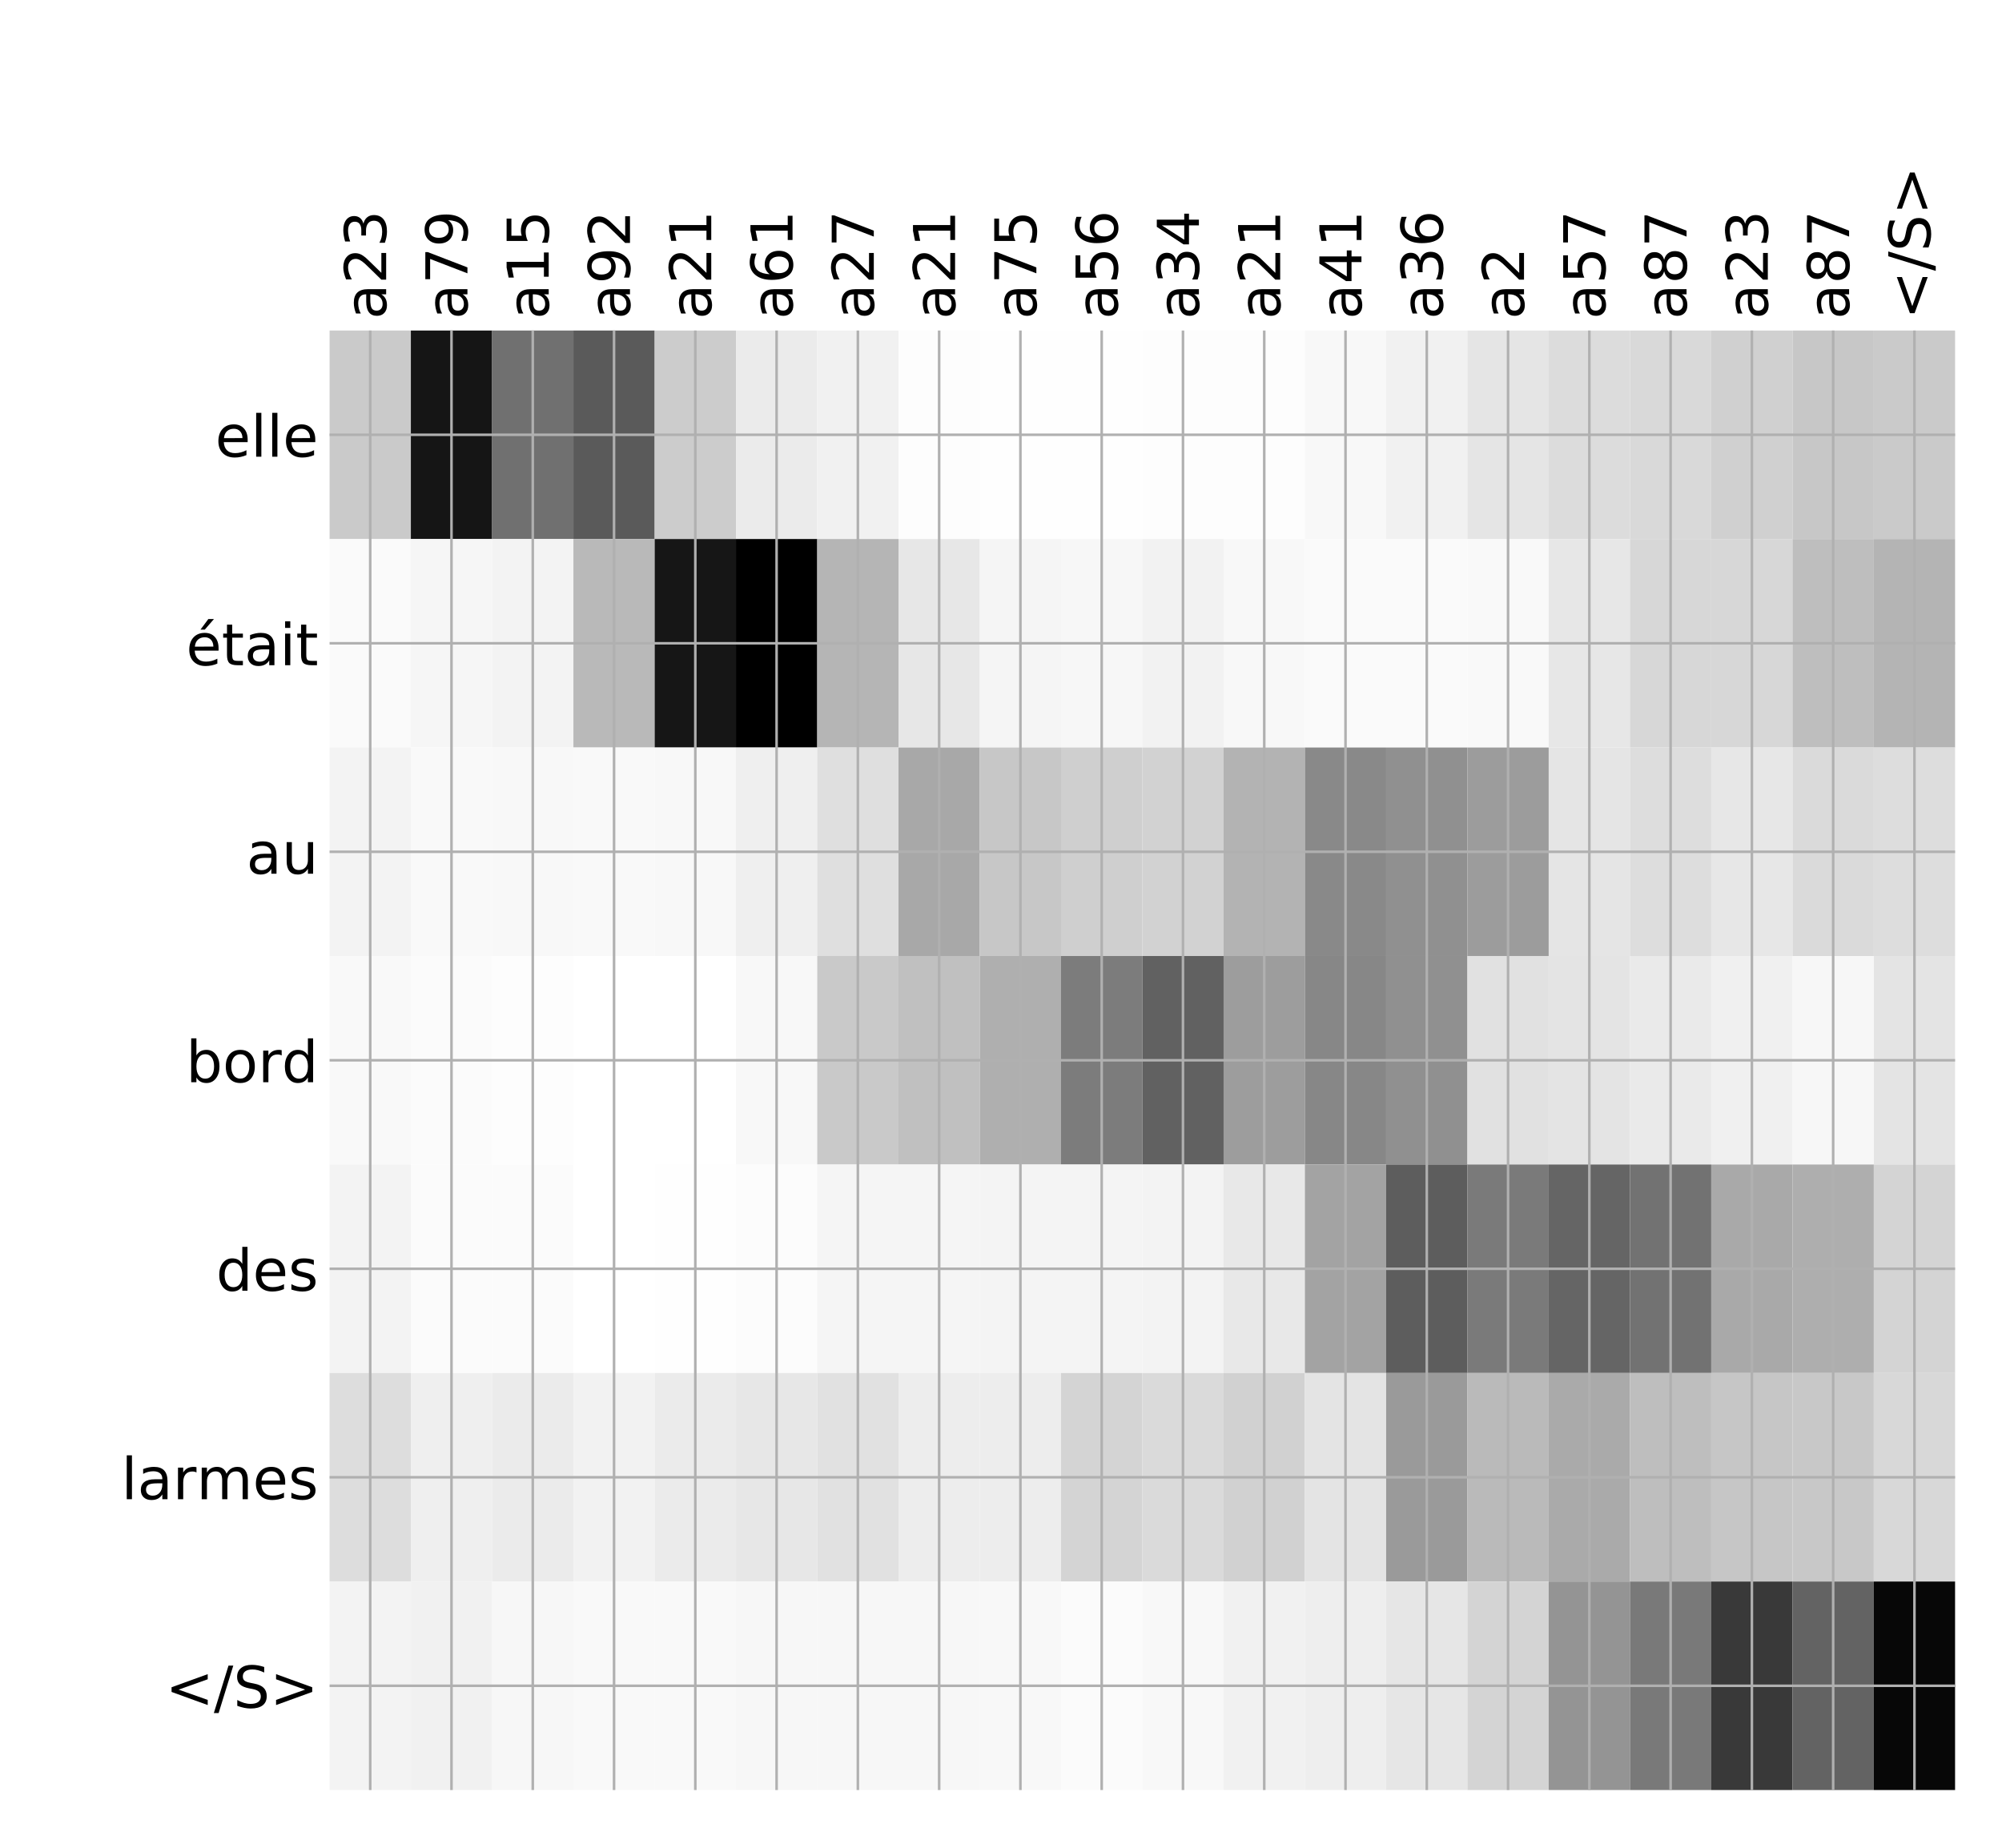 <?xml version="1.0" encoding="utf-8" standalone="no"?>
<!DOCTYPE svg PUBLIC "-//W3C//DTD SVG 1.1//EN"
  "http://www.w3.org/Graphics/SVG/1.1/DTD/svg11.dtd">
<!-- Created with matplotlib (http://matplotlib.org/) -->
<svg height="576pt" version="1.1" viewBox="0 0 624 576" width="624pt" xmlns="http://www.w3.org/2000/svg" xmlns:xlink="http://www.w3.org/1999/xlink">
 <defs>
  <style type="text/css">
*{stroke-linecap:butt;stroke-linejoin:round;}
  </style>
 </defs>
 <g id="figure_1">
  <g id="patch_1">
   <path d="M 0 576 
L 624 576 
L 624 0 
L 0 0 
z
" style="fill:#ffffff;"/>
  </g>
  <g id="axes_1">
   <g id="PolyCollection_1">
    <path clip-path="url(#pe880f867cc)" d="M 102.727 103.033 
L 102.727 168.029 
L 128.059 168.029 
L 128.059 103.033 
L 102.727 103.033 
z
" style="fill:#cacaca;"/>
    <path clip-path="url(#pe880f867cc)" d="M 128.059 103.033 
L 128.059 168.029 
L 153.392 168.029 
L 153.392 103.033 
L 128.059 103.033 
z
" style="fill:#151515;"/>
    <path clip-path="url(#pe880f867cc)" d="M 153.392 103.033 
L 153.392 168.029 
L 178.724 168.029 
L 178.724 103.033 
L 153.392 103.033 
z
" style="fill:#707070;"/>
    <path clip-path="url(#pe880f867cc)" d="M 178.724 103.033 
L 178.724 168.029 
L 204.057 168.029 
L 204.057 103.033 
L 178.724 103.033 
z
" style="fill:#5a5a5a;"/>
    <path clip-path="url(#pe880f867cc)" d="M 204.057 103.033 
L 204.057 168.029 
L 229.389 168.029 
L 229.389 103.033 
L 204.057 103.033 
z
" style="fill:#cccccc;"/>
    <path clip-path="url(#pe880f867cc)" d="M 229.389 103.033 
L 229.389 168.029 
L 254.721 168.029 
L 254.721 103.033 
L 229.389 103.033 
z
" style="fill:#ebebeb;"/>
    <path clip-path="url(#pe880f867cc)" d="M 254.721 103.033 
L 254.721 168.029 
L 280.054 168.029 
L 280.054 103.033 
L 254.721 103.033 
z
" style="fill:#f1f1f1;"/>
    <path clip-path="url(#pe880f867cc)" d="M 280.054 103.033 
L 280.054 168.029 
L 305.386 168.029 
L 305.386 103.033 
L 280.054 103.033 
z
" style="fill:#fdfdfd;"/>
    <path clip-path="url(#pe880f867cc)" d="M 305.386 103.033 
L 305.386 168.029 
L 330.719 168.029 
L 330.719 103.033 
L 305.386 103.033 
z
" style="fill:#fefefe;"/>
    <path clip-path="url(#pe880f867cc)" d="M 330.719 103.033 
L 330.719 168.029 
L 356.051 168.029 
L 356.051 103.033 
L 330.719 103.033 
z
" style="fill:#fefefe;"/>
    <path clip-path="url(#pe880f867cc)" d="M 356.051 103.033 
L 356.051 168.029 
L 381.383 168.029 
L 381.383 103.033 
L 356.051 103.033 
z
" style="fill:#fdfdfd;"/>
    <path clip-path="url(#pe880f867cc)" d="M 381.383 103.033 
L 381.383 168.029 
L 406.716 168.029 
L 406.716 103.033 
L 381.383 103.033 
z
" style="fill:#fdfdfd;"/>
    <path clip-path="url(#pe880f867cc)" d="M 406.716 103.033 
L 406.716 168.029 
L 432.048 168.029 
L 432.048 103.033 
L 406.716 103.033 
z
" style="fill:#f8f8f8;"/>
    <path clip-path="url(#pe880f867cc)" d="M 432.048 103.033 
L 432.048 168.029 
L 457.381 168.029 
L 457.381 103.033 
L 432.048 103.033 
z
" style="fill:#f1f1f1;"/>
    <path clip-path="url(#pe880f867cc)" d="M 457.381 103.033 
L 457.381 168.029 
L 482.713 168.029 
L 482.713 103.033 
L 457.381 103.033 
z
" style="fill:#e5e5e5;"/>
    <path clip-path="url(#pe880f867cc)" d="M 482.713 103.033 
L 482.713 168.029 
L 508.045 168.029 
L 508.045 103.033 
L 482.713 103.033 
z
" style="fill:#dcdcdc;"/>
    <path clip-path="url(#pe880f867cc)" d="M 508.045 103.033 
L 508.045 168.029 
L 533.378 168.029 
L 533.378 103.033 
L 508.045 103.033 
z
" style="fill:#d9d9d9;"/>
    <path clip-path="url(#pe880f867cc)" d="M 533.378 103.033 
L 533.378 168.029 
L 558.71 168.029 
L 558.71 103.033 
L 533.378 103.033 
z
" style="fill:#d0d0d0;"/>
    <path clip-path="url(#pe880f867cc)" d="M 558.71 103.033 
L 558.71 168.029 
L 584.043 168.029 
L 584.043 103.033 
L 558.71 103.033 
z
" style="fill:#c7c7c7;"/>
    <path clip-path="url(#pe880f867cc)" d="M 584.043 103.033 
L 584.043 168.029 
L 609.375 168.029 
L 609.375 103.033 
L 584.043 103.033 
z
" style="fill:#cacaca;"/>
    <path clip-path="url(#pe880f867cc)" d="M 102.727 168.029 
L 102.727 233.024 
L 128.059 233.024 
L 128.059 168.029 
L 102.727 168.029 
z
" style="fill:#fafafa;"/>
    <path clip-path="url(#pe880f867cc)" d="M 128.059 168.029 
L 128.059 233.024 
L 153.392 233.024 
L 153.392 168.029 
L 128.059 168.029 
z
" style="fill:#f6f6f6;"/>
    <path clip-path="url(#pe880f867cc)" d="M 153.392 168.029 
L 153.392 233.024 
L 178.724 233.024 
L 178.724 168.029 
L 153.392 168.029 
z
" style="fill:#f3f3f3;"/>
    <path clip-path="url(#pe880f867cc)" d="M 178.724 168.029 
L 178.724 233.024 
L 204.057 233.024 
L 204.057 168.029 
L 178.724 168.029 
z
" style="fill:#b9b9b9;"/>
    <path clip-path="url(#pe880f867cc)" d="M 204.057 168.029 
L 204.057 233.024 
L 229.389 233.024 
L 229.389 168.029 
L 204.057 168.029 
z
" style="fill:#161616;"/>
    <path clip-path="url(#pe880f867cc)" d="M 229.389 168.029 
L 229.389 233.024 
L 254.721 233.024 
L 254.721 168.029 
L 229.389 168.029 
z
"/>
    <path clip-path="url(#pe880f867cc)" d="M 254.721 168.029 
L 254.721 233.024 
L 280.054 233.024 
L 280.054 168.029 
L 254.721 168.029 
z
" style="fill:#b5b5b5;"/>
    <path clip-path="url(#pe880f867cc)" d="M 280.054 168.029 
L 280.054 233.024 
L 305.386 233.024 
L 305.386 168.029 
L 280.054 168.029 
z
" style="fill:#e7e7e7;"/>
    <path clip-path="url(#pe880f867cc)" d="M 305.386 168.029 
L 305.386 233.024 
L 330.719 233.024 
L 330.719 168.029 
L 305.386 168.029 
z
" style="fill:#f5f5f5;"/>
    <path clip-path="url(#pe880f867cc)" d="M 330.719 168.029 
L 330.719 233.024 
L 356.051 233.024 
L 356.051 168.029 
L 330.719 168.029 
z
" style="fill:#f7f7f7;"/>
    <path clip-path="url(#pe880f867cc)" d="M 356.051 168.029 
L 356.051 233.024 
L 381.383 233.024 
L 381.383 168.029 
L 356.051 168.029 
z
" style="fill:#f2f2f2;"/>
    <path clip-path="url(#pe880f867cc)" d="M 381.383 168.029 
L 381.383 233.024 
L 406.716 233.024 
L 406.716 168.029 
L 381.383 168.029 
z
" style="fill:#f8f8f8;"/>
    <path clip-path="url(#pe880f867cc)" d="M 406.716 168.029 
L 406.716 233.024 
L 432.048 233.024 
L 432.048 168.029 
L 406.716 168.029 
z
" style="fill:#fafafa;"/>
    <path clip-path="url(#pe880f867cc)" d="M 432.048 168.029 
L 432.048 233.024 
L 457.381 233.024 
L 457.381 168.029 
L 432.048 168.029 
z
" style="fill:#fafafa;"/>
    <path clip-path="url(#pe880f867cc)" d="M 457.381 168.029 
L 457.381 233.024 
L 482.713 233.024 
L 482.713 168.029 
L 457.381 168.029 
z
" style="fill:#f9f9f9;"/>
    <path clip-path="url(#pe880f867cc)" d="M 482.713 168.029 
L 482.713 233.024 
L 508.045 233.024 
L 508.045 168.029 
L 482.713 168.029 
z
" style="fill:#e7e7e7;"/>
    <path clip-path="url(#pe880f867cc)" d="M 508.045 168.029 
L 508.045 233.024 
L 533.378 233.024 
L 533.378 168.029 
L 508.045 168.029 
z
" style="fill:#d7d7d7;"/>
    <path clip-path="url(#pe880f867cc)" d="M 533.378 168.029 
L 533.378 233.024 
L 558.71 233.024 
L 558.71 168.029 
L 533.378 168.029 
z
" style="fill:#d7d7d7;"/>
    <path clip-path="url(#pe880f867cc)" d="M 558.71 168.029 
L 558.71 233.024 
L 584.043 233.024 
L 584.043 168.029 
L 558.71 168.029 
z
" style="fill:#bebebe;"/>
    <path clip-path="url(#pe880f867cc)" d="M 584.043 168.029 
L 584.043 233.024 
L 609.375 233.024 
L 609.375 168.029 
L 584.043 168.029 
z
" style="fill:#b4b4b4;"/>
    <path clip-path="url(#pe880f867cc)" d="M 102.727 233.024 
L 102.727 298.019 
L 128.059 298.019 
L 128.059 233.024 
L 102.727 233.024 
z
" style="fill:#f3f3f3;"/>
    <path clip-path="url(#pe880f867cc)" d="M 128.059 233.024 
L 128.059 298.019 
L 153.392 298.019 
L 153.392 233.024 
L 128.059 233.024 
z
" style="fill:#f9f9f9;"/>
    <path clip-path="url(#pe880f867cc)" d="M 153.392 233.024 
L 153.392 298.019 
L 178.724 298.019 
L 178.724 233.024 
L 153.392 233.024 
z
" style="fill:#f8f8f8;"/>
    <path clip-path="url(#pe880f867cc)" d="M 178.724 233.024 
L 178.724 298.019 
L 204.057 298.019 
L 204.057 233.024 
L 178.724 233.024 
z
" style="fill:#f9f9f9;"/>
    <path clip-path="url(#pe880f867cc)" d="M 204.057 233.024 
L 204.057 298.019 
L 229.389 298.019 
L 229.389 233.024 
L 204.057 233.024 
z
" style="fill:#f8f8f8;"/>
    <path clip-path="url(#pe880f867cc)" d="M 229.389 233.024 
L 229.389 298.019 
L 254.721 298.019 
L 254.721 233.024 
L 229.389 233.024 
z
" style="fill:#efefef;"/>
    <path clip-path="url(#pe880f867cc)" d="M 254.721 233.024 
L 254.721 298.019 
L 280.054 298.019 
L 280.054 233.024 
L 254.721 233.024 
z
" style="fill:#dfdfdf;"/>
    <path clip-path="url(#pe880f867cc)" d="M 280.054 233.024 
L 280.054 298.019 
L 305.386 298.019 
L 305.386 233.024 
L 280.054 233.024 
z
" style="fill:#a8a8a8;"/>
    <path clip-path="url(#pe880f867cc)" d="M 305.386 233.024 
L 305.386 298.019 
L 330.719 298.019 
L 330.719 233.024 
L 305.386 233.024 
z
" style="fill:#c7c7c7;"/>
    <path clip-path="url(#pe880f867cc)" d="M 330.719 233.024 
L 330.719 298.019 
L 356.051 298.019 
L 356.051 233.024 
L 330.719 233.024 
z
" style="fill:#cfcfcf;"/>
    <path clip-path="url(#pe880f867cc)" d="M 356.051 233.024 
L 356.051 298.019 
L 381.383 298.019 
L 381.383 233.024 
L 356.051 233.024 
z
" style="fill:#d2d2d2;"/>
    <path clip-path="url(#pe880f867cc)" d="M 381.383 233.024 
L 381.383 298.019 
L 406.716 298.019 
L 406.716 233.024 
L 381.383 233.024 
z
" style="fill:#b3b3b3;"/>
    <path clip-path="url(#pe880f867cc)" d="M 406.716 233.024 
L 406.716 298.019 
L 432.048 298.019 
L 432.048 233.024 
L 406.716 233.024 
z
" style="fill:#898989;"/>
    <path clip-path="url(#pe880f867cc)" d="M 432.048 233.024 
L 432.048 298.019 
L 457.381 298.019 
L 457.381 233.024 
L 432.048 233.024 
z
" style="fill:#909090;"/>
    <path clip-path="url(#pe880f867cc)" d="M 457.381 233.024 
L 457.381 298.019 
L 482.713 298.019 
L 482.713 233.024 
L 457.381 233.024 
z
" style="fill:#9c9c9c;"/>
    <path clip-path="url(#pe880f867cc)" d="M 482.713 233.024 
L 482.713 298.019 
L 508.045 298.019 
L 508.045 233.024 
L 482.713 233.024 
z
" style="fill:#e5e5e5;"/>
    <path clip-path="url(#pe880f867cc)" d="M 508.045 233.024 
L 508.045 298.019 
L 533.378 298.019 
L 533.378 233.024 
L 508.045 233.024 
z
" style="fill:#dddddd;"/>
    <path clip-path="url(#pe880f867cc)" d="M 533.378 233.024 
L 533.378 298.019 
L 558.71 298.019 
L 558.71 233.024 
L 533.378 233.024 
z
" style="fill:#e7e7e7;"/>
    <path clip-path="url(#pe880f867cc)" d="M 558.71 233.024 
L 558.71 298.019 
L 584.043 298.019 
L 584.043 233.024 
L 558.71 233.024 
z
" style="fill:#dadada;"/>
    <path clip-path="url(#pe880f867cc)" d="M 584.043 233.024 
L 584.043 298.019 
L 609.375 298.019 
L 609.375 233.024 
L 584.043 233.024 
z
" style="fill:#dddddd;"/>
    <path clip-path="url(#pe880f867cc)" d="M 102.727 298.019 
L 102.727 363.014 
L 128.059 363.014 
L 128.059 298.019 
L 102.727 298.019 
z
" style="fill:#f9f9f9;"/>
    <path clip-path="url(#pe880f867cc)" d="M 128.059 298.019 
L 128.059 363.014 
L 153.392 363.014 
L 153.392 298.019 
L 128.059 298.019 
z
" style="fill:#fbfbfb;"/>
    <path clip-path="url(#pe880f867cc)" d="M 153.392 298.019 
L 153.392 363.014 
L 178.724 363.014 
L 178.724 298.019 
L 153.392 298.019 
z
" style="fill:#fdfdfd;"/>
    <path clip-path="url(#pe880f867cc)" d="M 178.724 298.019 
L 178.724 363.014 
L 204.057 363.014 
L 204.057 298.019 
L 178.724 298.019 
z
" style="fill:#ffffff;"/>
    <path clip-path="url(#pe880f867cc)" d="M 204.057 298.019 
L 204.057 363.014 
L 229.389 363.014 
L 229.389 298.019 
L 204.057 298.019 
z
" style="fill:#ffffff;"/>
    <path clip-path="url(#pe880f867cc)" d="M 229.389 298.019 
L 229.389 363.014 
L 254.721 363.014 
L 254.721 298.019 
L 229.389 298.019 
z
" style="fill:#f8f8f8;"/>
    <path clip-path="url(#pe880f867cc)" d="M 254.721 298.019 
L 254.721 363.014 
L 280.054 363.014 
L 280.054 298.019 
L 254.721 298.019 
z
" style="fill:#c9c9c9;"/>
    <path clip-path="url(#pe880f867cc)" d="M 280.054 298.019 
L 280.054 363.014 
L 305.386 363.014 
L 305.386 298.019 
L 280.054 298.019 
z
" style="fill:#c0c0c0;"/>
    <path clip-path="url(#pe880f867cc)" d="M 305.386 298.019 
L 305.386 363.014 
L 330.719 363.014 
L 330.719 298.019 
L 305.386 298.019 
z
" style="fill:#afafaf;"/>
    <path clip-path="url(#pe880f867cc)" d="M 330.719 298.019 
L 330.719 363.014 
L 356.051 363.014 
L 356.051 298.019 
L 330.719 298.019 
z
" style="fill:#7c7c7c;"/>
    <path clip-path="url(#pe880f867cc)" d="M 356.051 298.019 
L 356.051 363.014 
L 381.383 363.014 
L 381.383 298.019 
L 356.051 298.019 
z
" style="fill:#616161;"/>
    <path clip-path="url(#pe880f867cc)" d="M 381.383 298.019 
L 381.383 363.014 
L 406.716 363.014 
L 406.716 298.019 
L 381.383 298.019 
z
" style="fill:#9d9d9d;"/>
    <path clip-path="url(#pe880f867cc)" d="M 406.716 298.019 
L 406.716 363.014 
L 432.048 363.014 
L 432.048 298.019 
L 406.716 298.019 
z
" style="fill:#878787;"/>
    <path clip-path="url(#pe880f867cc)" d="M 432.048 298.019 
L 432.048 363.014 
L 457.381 363.014 
L 457.381 298.019 
L 432.048 298.019 
z
" style="fill:#909090;"/>
    <path clip-path="url(#pe880f867cc)" d="M 457.381 298.019 
L 457.381 363.014 
L 482.713 363.014 
L 482.713 298.019 
L 457.381 298.019 
z
" style="fill:#e1e1e1;"/>
    <path clip-path="url(#pe880f867cc)" d="M 482.713 298.019 
L 482.713 363.014 
L 508.045 363.014 
L 508.045 298.019 
L 482.713 298.019 
z
" style="fill:#e4e4e4;"/>
    <path clip-path="url(#pe880f867cc)" d="M 508.045 298.019 
L 508.045 363.014 
L 533.378 363.014 
L 533.378 298.019 
L 508.045 298.019 
z
" style="fill:#eaeaea;"/>
    <path clip-path="url(#pe880f867cc)" d="M 533.378 298.019 
L 533.378 363.014 
L 558.71 363.014 
L 558.71 298.019 
L 533.378 298.019 
z
" style="fill:#f0f0f0;"/>
    <path clip-path="url(#pe880f867cc)" d="M 558.71 298.019 
L 558.71 363.014 
L 584.043 363.014 
L 584.043 298.019 
L 558.71 298.019 
z
" style="fill:#f7f7f7;"/>
    <path clip-path="url(#pe880f867cc)" d="M 584.043 298.019 
L 584.043 363.014 
L 609.375 363.014 
L 609.375 298.019 
L 584.043 298.019 
z
" style="fill:#e4e4e4;"/>
    <path clip-path="url(#pe880f867cc)" d="M 102.727 363.014 
L 102.727 428.01 
L 128.059 428.01 
L 128.059 363.014 
L 102.727 363.014 
z
" style="fill:#f3f3f3;"/>
    <path clip-path="url(#pe880f867cc)" d="M 128.059 363.014 
L 128.059 428.01 
L 153.392 428.01 
L 153.392 363.014 
L 128.059 363.014 
z
" style="fill:#fbfbfb;"/>
    <path clip-path="url(#pe880f867cc)" d="M 153.392 363.014 
L 153.392 428.01 
L 178.724 428.01 
L 178.724 363.014 
L 153.392 363.014 
z
" style="fill:#fbfbfb;"/>
    <path clip-path="url(#pe880f867cc)" d="M 178.724 363.014 
L 178.724 428.01 
L 204.057 428.01 
L 204.057 363.014 
L 178.724 363.014 
z
" style="fill:#ffffff;"/>
    <path clip-path="url(#pe880f867cc)" d="M 204.057 363.014 
L 204.057 428.01 
L 229.389 428.01 
L 229.389 363.014 
L 204.057 363.014 
z
" style="fill:#fefefe;"/>
    <path clip-path="url(#pe880f867cc)" d="M 229.389 363.014 
L 229.389 428.01 
L 254.721 428.01 
L 254.721 363.014 
L 229.389 363.014 
z
" style="fill:#fcfcfc;"/>
    <path clip-path="url(#pe880f867cc)" d="M 254.721 363.014 
L 254.721 428.01 
L 280.054 428.01 
L 280.054 363.014 
L 254.721 363.014 
z
" style="fill:#f5f5f5;"/>
    <path clip-path="url(#pe880f867cc)" d="M 280.054 363.014 
L 280.054 428.01 
L 305.386 428.01 
L 305.386 363.014 
L 280.054 363.014 
z
" style="fill:#f5f5f5;"/>
    <path clip-path="url(#pe880f867cc)" d="M 305.386 363.014 
L 305.386 428.01 
L 330.719 428.01 
L 330.719 363.014 
L 305.386 363.014 
z
" style="fill:#f4f4f4;"/>
    <path clip-path="url(#pe880f867cc)" d="M 330.719 363.014 
L 330.719 428.01 
L 356.051 428.01 
L 356.051 363.014 
L 330.719 363.014 
z
" style="fill:#f4f4f4;"/>
    <path clip-path="url(#pe880f867cc)" d="M 356.051 363.014 
L 356.051 428.01 
L 381.383 428.01 
L 381.383 363.014 
L 356.051 363.014 
z
" style="fill:#f3f3f3;"/>
    <path clip-path="url(#pe880f867cc)" d="M 381.383 363.014 
L 381.383 428.01 
L 406.716 428.01 
L 406.716 363.014 
L 381.383 363.014 
z
" style="fill:#e8e8e8;"/>
    <path clip-path="url(#pe880f867cc)" d="M 406.716 363.014 
L 406.716 428.01 
L 432.048 428.01 
L 432.048 363.014 
L 406.716 363.014 
z
" style="fill:#a3a3a3;"/>
    <path clip-path="url(#pe880f867cc)" d="M 432.048 363.014 
L 432.048 428.01 
L 457.381 428.01 
L 457.381 363.014 
L 432.048 363.014 
z
" style="fill:#5d5d5d;"/>
    <path clip-path="url(#pe880f867cc)" d="M 457.381 363.014 
L 457.381 428.01 
L 482.713 428.01 
L 482.713 363.014 
L 457.381 363.014 
z
" style="fill:#7a7a7a;"/>
    <path clip-path="url(#pe880f867cc)" d="M 482.713 363.014 
L 482.713 428.01 
L 508.045 428.01 
L 508.045 363.014 
L 482.713 363.014 
z
" style="fill:#656565;"/>
    <path clip-path="url(#pe880f867cc)" d="M 508.045 363.014 
L 508.045 428.01 
L 533.378 428.01 
L 533.378 363.014 
L 508.045 363.014 
z
" style="fill:#727272;"/>
    <path clip-path="url(#pe880f867cc)" d="M 533.378 363.014 
L 533.378 428.01 
L 558.71 428.01 
L 558.71 363.014 
L 533.378 363.014 
z
" style="fill:#a9a9a9;"/>
    <path clip-path="url(#pe880f867cc)" d="M 558.71 363.014 
L 558.71 428.01 
L 584.043 428.01 
L 584.043 363.014 
L 558.71 363.014 
z
" style="fill:#aeaeae;"/>
    <path clip-path="url(#pe880f867cc)" d="M 584.043 363.014 
L 584.043 428.01 
L 609.375 428.01 
L 609.375 363.014 
L 584.043 363.014 
z
" style="fill:#d4d4d4;"/>
    <path clip-path="url(#pe880f867cc)" d="M 102.727 428.01 
L 102.727 493.005 
L 128.059 493.005 
L 128.059 428.01 
L 102.727 428.01 
z
" style="fill:#dddddd;"/>
    <path clip-path="url(#pe880f867cc)" d="M 128.059 428.01 
L 128.059 493.005 
L 153.392 493.005 
L 153.392 428.01 
L 128.059 428.01 
z
" style="fill:#efefef;"/>
    <path clip-path="url(#pe880f867cc)" d="M 153.392 428.01 
L 153.392 493.005 
L 178.724 493.005 
L 178.724 428.01 
L 153.392 428.01 
z
" style="fill:#ebebeb;"/>
    <path clip-path="url(#pe880f867cc)" d="M 178.724 428.01 
L 178.724 493.005 
L 204.057 493.005 
L 204.057 428.01 
L 178.724 428.01 
z
" style="fill:#f2f2f2;"/>
    <path clip-path="url(#pe880f867cc)" d="M 204.057 428.01 
L 204.057 493.005 
L 229.389 493.005 
L 229.389 428.01 
L 204.057 428.01 
z
" style="fill:#ebebeb;"/>
    <path clip-path="url(#pe880f867cc)" d="M 229.389 428.01 
L 229.389 493.005 
L 254.721 493.005 
L 254.721 428.01 
L 229.389 428.01 
z
" style="fill:#e7e7e7;"/>
    <path clip-path="url(#pe880f867cc)" d="M 254.721 428.01 
L 254.721 493.005 
L 280.054 493.005 
L 280.054 428.01 
L 254.721 428.01 
z
" style="fill:#e1e1e1;"/>
    <path clip-path="url(#pe880f867cc)" d="M 280.054 428.01 
L 280.054 493.005 
L 305.386 493.005 
L 305.386 428.01 
L 280.054 428.01 
z
" style="fill:#ededed;"/>
    <path clip-path="url(#pe880f867cc)" d="M 305.386 428.01 
L 305.386 493.005 
L 330.719 493.005 
L 330.719 428.01 
L 305.386 428.01 
z
" style="fill:#ededed;"/>
    <path clip-path="url(#pe880f867cc)" d="M 330.719 428.01 
L 330.719 493.005 
L 356.051 493.005 
L 356.051 428.01 
L 330.719 428.01 
z
" style="fill:#d4d4d4;"/>
    <path clip-path="url(#pe880f867cc)" d="M 356.051 428.01 
L 356.051 493.005 
L 381.383 493.005 
L 381.383 428.01 
L 356.051 428.01 
z
" style="fill:#dadada;"/>
    <path clip-path="url(#pe880f867cc)" d="M 381.383 428.01 
L 381.383 493.005 
L 406.716 493.005 
L 406.716 428.01 
L 381.383 428.01 
z
" style="fill:#d1d1d1;"/>
    <path clip-path="url(#pe880f867cc)" d="M 406.716 428.01 
L 406.716 493.005 
L 432.048 493.005 
L 432.048 428.01 
L 406.716 428.01 
z
" style="fill:#e4e4e4;"/>
    <path clip-path="url(#pe880f867cc)" d="M 432.048 428.01 
L 432.048 493.005 
L 457.381 493.005 
L 457.381 428.01 
L 432.048 428.01 
z
" style="fill:#9a9a9a;"/>
    <path clip-path="url(#pe880f867cc)" d="M 457.381 428.01 
L 457.381 493.005 
L 482.713 493.005 
L 482.713 428.01 
L 457.381 428.01 
z
" style="fill:#bababa;"/>
    <path clip-path="url(#pe880f867cc)" d="M 482.713 428.01 
L 482.713 493.005 
L 508.045 493.005 
L 508.045 428.01 
L 482.713 428.01 
z
" style="fill:#aaaaaa;"/>
    <path clip-path="url(#pe880f867cc)" d="M 508.045 428.01 
L 508.045 493.005 
L 533.378 493.005 
L 533.378 428.01 
L 508.045 428.01 
z
" style="fill:#bebebe;"/>
    <path clip-path="url(#pe880f867cc)" d="M 533.378 428.01 
L 533.378 493.005 
L 558.71 493.005 
L 558.71 428.01 
L 533.378 428.01 
z
" style="fill:#c6c6c6;"/>
    <path clip-path="url(#pe880f867cc)" d="M 558.71 428.01 
L 558.71 493.005 
L 584.043 493.005 
L 584.043 428.01 
L 558.71 428.01 
z
" style="fill:#c8c8c8;"/>
    <path clip-path="url(#pe880f867cc)" d="M 584.043 428.01 
L 584.043 493.005 
L 609.375 493.005 
L 609.375 428.01 
L 584.043 428.01 
z
" style="fill:#d8d8d8;"/>
    <path clip-path="url(#pe880f867cc)" d="M 102.727 493.005 
L 102.727 558 
L 128.059 558 
L 128.059 493.005 
L 102.727 493.005 
z
" style="fill:#f3f3f3;"/>
    <path clip-path="url(#pe880f867cc)" d="M 128.059 493.005 
L 128.059 558 
L 153.392 558 
L 153.392 493.005 
L 128.059 493.005 
z
" style="fill:#f1f1f1;"/>
    <path clip-path="url(#pe880f867cc)" d="M 153.392 493.005 
L 153.392 558 
L 178.724 558 
L 178.724 493.005 
L 153.392 493.005 
z
" style="fill:#f7f7f7;"/>
    <path clip-path="url(#pe880f867cc)" d="M 178.724 493.005 
L 178.724 558 
L 204.057 558 
L 204.057 493.005 
L 178.724 493.005 
z
" style="fill:#f9f9f9;"/>
    <path clip-path="url(#pe880f867cc)" d="M 204.057 493.005 
L 204.057 558 
L 229.389 558 
L 229.389 493.005 
L 204.057 493.005 
z
" style="fill:#f9f9f9;"/>
    <path clip-path="url(#pe880f867cc)" d="M 229.389 493.005 
L 229.389 558 
L 254.721 558 
L 254.721 493.005 
L 229.389 493.005 
z
" style="fill:#f7f7f7;"/>
    <path clip-path="url(#pe880f867cc)" d="M 254.721 493.005 
L 254.721 558 
L 280.054 558 
L 280.054 493.005 
L 254.721 493.005 
z
" style="fill:#f7f7f7;"/>
    <path clip-path="url(#pe880f867cc)" d="M 280.054 493.005 
L 280.054 558 
L 305.386 558 
L 305.386 493.005 
L 280.054 493.005 
z
" style="fill:#f7f7f7;"/>
    <path clip-path="url(#pe880f867cc)" d="M 305.386 493.005 
L 305.386 558 
L 330.719 558 
L 330.719 493.005 
L 305.386 493.005 
z
" style="fill:#f8f8f8;"/>
    <path clip-path="url(#pe880f867cc)" d="M 330.719 493.005 
L 330.719 558 
L 356.051 558 
L 356.051 493.005 
L 330.719 493.005 
z
" style="fill:#fbfbfb;"/>
    <path clip-path="url(#pe880f867cc)" d="M 356.051 493.005 
L 356.051 558 
L 381.383 558 
L 381.383 493.005 
L 356.051 493.005 
z
" style="fill:#f8f8f8;"/>
    <path clip-path="url(#pe880f867cc)" d="M 381.383 493.005 
L 381.383 558 
L 406.716 558 
L 406.716 493.005 
L 381.383 493.005 
z
" style="fill:#f1f1f1;"/>
    <path clip-path="url(#pe880f867cc)" d="M 406.716 493.005 
L 406.716 558 
L 432.048 558 
L 432.048 493.005 
L 406.716 493.005 
z
" style="fill:#eeeeee;"/>
    <path clip-path="url(#pe880f867cc)" d="M 432.048 493.005 
L 432.048 558 
L 457.381 558 
L 457.381 493.005 
L 432.048 493.005 
z
" style="fill:#e6e6e6;"/>
    <path clip-path="url(#pe880f867cc)" d="M 457.381 493.005 
L 457.381 558 
L 482.713 558 
L 482.713 493.005 
L 457.381 493.005 
z
" style="fill:#d4d4d4;"/>
    <path clip-path="url(#pe880f867cc)" d="M 482.713 493.005 
L 482.713 558 
L 508.045 558 
L 508.045 493.005 
L 482.713 493.005 
z
" style="fill:#949494;"/>
    <path clip-path="url(#pe880f867cc)" d="M 508.045 493.005 
L 508.045 558 
L 533.378 558 
L 533.378 493.005 
L 508.045 493.005 
z
" style="fill:#797979;"/>
    <path clip-path="url(#pe880f867cc)" d="M 533.378 493.005 
L 533.378 558 
L 558.71 558 
L 558.71 493.005 
L 533.378 493.005 
z
" style="fill:#393939;"/>
    <path clip-path="url(#pe880f867cc)" d="M 558.71 493.005 
L 558.71 558 
L 584.043 558 
L 584.043 493.005 
L 558.71 493.005 
z
" style="fill:#636363;"/>
    <path clip-path="url(#pe880f867cc)" d="M 584.043 493.005 
L 584.043 558 
L 609.375 558 
L 609.375 493.005 
L 584.043 493.005 
z
" style="fill:#070707;"/>
   </g>
   <g id="matplotlib.axis_1">
    <g id="xtick_1">
     <g id="line2d_1">
      <path clip-path="url(#pe880f867cc)" d="M 115.393 558 
L 115.393 103.033 
" style="fill:none;stroke:#b0b0b0;stroke-linecap:square;stroke-width:0.8;"/>
     </g>
     <g id="line2d_2"/>
     <g id="text_1">
      <!-- a23 -->
      <defs>
       <path d="M 34.281 27.484 
Q 23.391 27.484 19.188 25 
Q 14.984 22.516 14.984 16.5 
Q 14.984 11.719 18.141 8.906 
Q 21.297 6.109 26.703 6.109 
Q 34.188 6.109 38.703 11.406 
Q 43.219 16.703 43.219 25.484 
L 43.219 27.484 
z
M 52.203 31.203 
L 52.203 0 
L 43.219 0 
L 43.219 8.297 
Q 40.141 3.328 35.547 0.953 
Q 30.953 -1.422 24.312 -1.422 
Q 15.922 -1.422 10.953 3.297 
Q 6 8.016 6 15.922 
Q 6 25.141 12.172 29.828 
Q 18.359 34.516 30.609 34.516 
L 43.219 34.516 
L 43.219 35.406 
Q 43.219 41.609 39.141 45 
Q 35.062 48.391 27.688 48.391 
Q 23 48.391 18.547 47.266 
Q 14.109 46.141 10.016 43.891 
L 10.016 52.203 
Q 14.938 54.109 19.578 55.047 
Q 24.219 56 28.609 56 
Q 40.484 56 46.344 49.844 
Q 52.203 43.703 52.203 31.203 
z
" id="DejaVuSans-61"/>
       <path d="M 19.188 8.297 
L 53.609 8.297 
L 53.609 0 
L 7.328 0 
L 7.328 8.297 
Q 12.938 14.109 22.625 23.891 
Q 32.328 33.688 34.812 36.531 
Q 39.547 41.844 41.422 45.531 
Q 43.312 49.219 43.312 52.781 
Q 43.312 58.594 39.234 62.25 
Q 35.156 65.922 28.609 65.922 
Q 23.969 65.922 18.812 64.312 
Q 13.672 62.703 7.812 59.422 
L 7.812 69.391 
Q 13.766 71.781 18.938 73 
Q 24.125 74.219 28.422 74.219 
Q 39.75 74.219 46.484 68.547 
Q 53.219 62.891 53.219 53.422 
Q 53.219 48.922 51.531 44.891 
Q 49.859 40.875 45.406 35.406 
Q 44.188 33.984 37.641 27.219 
Q 31.109 20.453 19.188 8.297 
z
" id="DejaVuSans-32"/>
       <path d="M 40.578 39.312 
Q 47.656 37.797 51.625 33 
Q 55.609 28.219 55.609 21.188 
Q 55.609 10.406 48.188 4.484 
Q 40.766 -1.422 27.094 -1.422 
Q 22.516 -1.422 17.656 -0.516 
Q 12.797 0.391 7.625 2.203 
L 7.625 11.719 
Q 11.719 9.328 16.594 8.109 
Q 21.484 6.891 26.812 6.891 
Q 36.078 6.891 40.938 10.547 
Q 45.797 14.203 45.797 21.188 
Q 45.797 27.641 41.281 31.266 
Q 36.766 34.906 28.719 34.906 
L 20.219 34.906 
L 20.219 43.016 
L 29.109 43.016 
Q 36.375 43.016 40.234 45.922 
Q 44.094 48.828 44.094 54.297 
Q 44.094 59.906 40.109 62.906 
Q 36.141 65.922 28.719 65.922 
Q 24.656 65.922 20.016 65.031 
Q 15.375 64.156 9.812 62.312 
L 9.812 71.094 
Q 15.438 72.656 20.344 73.438 
Q 25.25 74.219 29.594 74.219 
Q 40.828 74.219 47.359 69.109 
Q 53.906 64.016 53.906 55.328 
Q 53.906 49.266 50.438 45.094 
Q 46.969 40.922 40.578 39.312 
z
" id="DejaVuSans-33"/>
      </defs>
      <g transform="translate(120.36 99.533)rotate(-90)scale(0.18 -0.18)">
       <use xlink:href="#DejaVuSans-61"/>
       <use x="61.279" xlink:href="#DejaVuSans-32"/>
       <use x="124.902" xlink:href="#DejaVuSans-33"/>
      </g>
     </g>
    </g>
    <g id="xtick_2">
     <g id="line2d_3">
      <path clip-path="url(#pe880f867cc)" d="M 140.726 558 
L 140.726 103.033 
" style="fill:none;stroke:#b0b0b0;stroke-linecap:square;stroke-width:0.8;"/>
     </g>
     <g id="line2d_4"/>
     <g id="text_2">
      <!-- a79 -->
      <defs>
       <path d="M 8.203 72.906 
L 55.078 72.906 
L 55.078 68.703 
L 28.609 0 
L 18.312 0 
L 43.219 64.594 
L 8.203 64.594 
z
" id="DejaVuSans-37"/>
       <path d="M 10.984 1.516 
L 10.984 10.5 
Q 14.703 8.734 18.5 7.812 
Q 22.312 6.891 25.984 6.891 
Q 35.75 6.891 40.891 13.453 
Q 46.047 20.016 46.781 33.406 
Q 43.953 29.203 39.594 26.953 
Q 35.25 24.703 29.984 24.703 
Q 19.047 24.703 12.672 31.312 
Q 6.297 37.938 6.297 49.422 
Q 6.297 60.641 12.938 67.422 
Q 19.578 74.219 30.609 74.219 
Q 43.266 74.219 49.922 64.516 
Q 56.594 54.828 56.594 36.375 
Q 56.594 19.141 48.406 8.859 
Q 40.234 -1.422 26.422 -1.422 
Q 22.703 -1.422 18.891 -0.688 
Q 15.094 0.047 10.984 1.516 
z
M 30.609 32.422 
Q 37.25 32.422 41.125 36.953 
Q 45.016 41.5 45.016 49.422 
Q 45.016 57.281 41.125 61.844 
Q 37.25 66.406 30.609 66.406 
Q 23.969 66.406 20.094 61.844 
Q 16.219 57.281 16.219 49.422 
Q 16.219 41.5 20.094 36.953 
Q 23.969 32.422 30.609 32.422 
z
" id="DejaVuSans-39"/>
      </defs>
      <g transform="translate(145.693 99.533)rotate(-90)scale(0.18 -0.18)">
       <use xlink:href="#DejaVuSans-61"/>
       <use x="61.279" xlink:href="#DejaVuSans-37"/>
       <use x="124.902" xlink:href="#DejaVuSans-39"/>
      </g>
     </g>
    </g>
    <g id="xtick_3">
     <g id="line2d_5">
      <path clip-path="url(#pe880f867cc)" d="M 166.058 558 
L 166.058 103.033 
" style="fill:none;stroke:#b0b0b0;stroke-linecap:square;stroke-width:0.8;"/>
     </g>
     <g id="line2d_6"/>
     <g id="text_3">
      <!-- a15 -->
      <defs>
       <path d="M 12.406 8.297 
L 28.516 8.297 
L 28.516 63.922 
L 10.984 60.406 
L 10.984 69.391 
L 28.422 72.906 
L 38.281 72.906 
L 38.281 8.297 
L 54.391 8.297 
L 54.391 0 
L 12.406 0 
z
" id="DejaVuSans-31"/>
       <path d="M 10.797 72.906 
L 49.516 72.906 
L 49.516 64.594 
L 19.828 64.594 
L 19.828 46.734 
Q 21.969 47.469 24.109 47.828 
Q 26.266 48.188 28.422 48.188 
Q 40.625 48.188 47.75 41.5 
Q 54.891 34.812 54.891 23.391 
Q 54.891 11.625 47.562 5.094 
Q 40.234 -1.422 26.906 -1.422 
Q 22.312 -1.422 17.547 -0.641 
Q 12.797 0.141 7.719 1.703 
L 7.719 11.625 
Q 12.109 9.234 16.797 8.062 
Q 21.484 6.891 26.703 6.891 
Q 35.156 6.891 40.078 11.328 
Q 45.016 15.766 45.016 23.391 
Q 45.016 31 40.078 35.438 
Q 35.156 39.891 26.703 39.891 
Q 22.75 39.891 18.812 39.016 
Q 14.891 38.141 10.797 36.281 
z
" id="DejaVuSans-35"/>
      </defs>
      <g transform="translate(171.025 99.533)rotate(-90)scale(0.18 -0.18)">
       <use xlink:href="#DejaVuSans-61"/>
       <use x="61.279" xlink:href="#DejaVuSans-31"/>
       <use x="124.902" xlink:href="#DejaVuSans-35"/>
      </g>
     </g>
    </g>
    <g id="xtick_4">
     <g id="line2d_7">
      <path clip-path="url(#pe880f867cc)" d="M 191.39 558 
L 191.39 103.033 
" style="fill:none;stroke:#b0b0b0;stroke-linecap:square;stroke-width:0.8;"/>
     </g>
     <g id="line2d_8"/>
     <g id="text_4">
      <!-- a92 -->
      <g transform="translate(196.357 99.533)rotate(-90)scale(0.18 -0.18)">
       <use xlink:href="#DejaVuSans-61"/>
       <use x="61.279" xlink:href="#DejaVuSans-39"/>
       <use x="124.902" xlink:href="#DejaVuSans-32"/>
      </g>
     </g>
    </g>
    <g id="xtick_5">
     <g id="line2d_9">
      <path clip-path="url(#pe880f867cc)" d="M 216.723 558 
L 216.723 103.033 
" style="fill:none;stroke:#b0b0b0;stroke-linecap:square;stroke-width:0.8;"/>
     </g>
     <g id="line2d_10"/>
     <g id="text_5">
      <!-- a21 -->
      <g transform="translate(221.69 99.533)rotate(-90)scale(0.18 -0.18)">
       <use xlink:href="#DejaVuSans-61"/>
       <use x="61.279" xlink:href="#DejaVuSans-32"/>
       <use x="124.902" xlink:href="#DejaVuSans-31"/>
      </g>
     </g>
    </g>
    <g id="xtick_6">
     <g id="line2d_11">
      <path clip-path="url(#pe880f867cc)" d="M 242.055 558 
L 242.055 103.033 
" style="fill:none;stroke:#b0b0b0;stroke-linecap:square;stroke-width:0.8;"/>
     </g>
     <g id="line2d_12"/>
     <g id="text_6">
      <!-- a61 -->
      <defs>
       <path d="M 33.016 40.375 
Q 26.375 40.375 22.484 35.828 
Q 18.609 31.297 18.609 23.391 
Q 18.609 15.531 22.484 10.953 
Q 26.375 6.391 33.016 6.391 
Q 39.656 6.391 43.531 10.953 
Q 47.406 15.531 47.406 23.391 
Q 47.406 31.297 43.531 35.828 
Q 39.656 40.375 33.016 40.375 
z
M 52.594 71.297 
L 52.594 62.312 
Q 48.875 64.062 45.094 64.984 
Q 41.312 65.922 37.594 65.922 
Q 27.828 65.922 22.672 59.328 
Q 17.531 52.734 16.797 39.406 
Q 19.672 43.656 24.016 45.922 
Q 28.375 48.188 33.594 48.188 
Q 44.578 48.188 50.953 41.516 
Q 57.328 34.859 57.328 23.391 
Q 57.328 12.156 50.688 5.359 
Q 44.047 -1.422 33.016 -1.422 
Q 20.359 -1.422 13.672 8.266 
Q 6.984 17.969 6.984 36.375 
Q 6.984 53.656 15.188 63.938 
Q 23.391 74.219 37.203 74.219 
Q 40.922 74.219 44.703 73.484 
Q 48.484 72.75 52.594 71.297 
z
" id="DejaVuSans-36"/>
      </defs>
      <g transform="translate(247.022 99.533)rotate(-90)scale(0.18 -0.18)">
       <use xlink:href="#DejaVuSans-61"/>
       <use x="61.279" xlink:href="#DejaVuSans-36"/>
       <use x="124.902" xlink:href="#DejaVuSans-31"/>
      </g>
     </g>
    </g>
    <g id="xtick_7">
     <g id="line2d_13">
      <path clip-path="url(#pe880f867cc)" d="M 267.388 558 
L 267.388 103.033 
" style="fill:none;stroke:#b0b0b0;stroke-linecap:square;stroke-width:0.8;"/>
     </g>
     <g id="line2d_14"/>
     <g id="text_7">
      <!-- a27 -->
      <g transform="translate(272.355 99.533)rotate(-90)scale(0.18 -0.18)">
       <use xlink:href="#DejaVuSans-61"/>
       <use x="61.279" xlink:href="#DejaVuSans-32"/>
       <use x="124.902" xlink:href="#DejaVuSans-37"/>
      </g>
     </g>
    </g>
    <g id="xtick_8">
     <g id="line2d_15">
      <path clip-path="url(#pe880f867cc)" d="M 292.72 558 
L 292.72 103.033 
" style="fill:none;stroke:#b0b0b0;stroke-linecap:square;stroke-width:0.8;"/>
     </g>
     <g id="line2d_16"/>
     <g id="text_8">
      <!-- a21 -->
      <g transform="translate(297.687 99.533)rotate(-90)scale(0.18 -0.18)">
       <use xlink:href="#DejaVuSans-61"/>
       <use x="61.279" xlink:href="#DejaVuSans-32"/>
       <use x="124.902" xlink:href="#DejaVuSans-31"/>
      </g>
     </g>
    </g>
    <g id="xtick_9">
     <g id="line2d_17">
      <path clip-path="url(#pe880f867cc)" d="M 318.052 558 
L 318.052 103.033 
" style="fill:none;stroke:#b0b0b0;stroke-linecap:square;stroke-width:0.8;"/>
     </g>
     <g id="line2d_18"/>
     <g id="text_9">
      <!-- a75 -->
      <g transform="translate(323.019 99.533)rotate(-90)scale(0.18 -0.18)">
       <use xlink:href="#DejaVuSans-61"/>
       <use x="61.279" xlink:href="#DejaVuSans-37"/>
       <use x="124.902" xlink:href="#DejaVuSans-35"/>
      </g>
     </g>
    </g>
    <g id="xtick_10">
     <g id="line2d_19">
      <path clip-path="url(#pe880f867cc)" d="M 343.385 558 
L 343.385 103.033 
" style="fill:none;stroke:#b0b0b0;stroke-linecap:square;stroke-width:0.8;"/>
     </g>
     <g id="line2d_20"/>
     <g id="text_10">
      <!-- a56 -->
      <g transform="translate(348.352 99.533)rotate(-90)scale(0.18 -0.18)">
       <use xlink:href="#DejaVuSans-61"/>
       <use x="61.279" xlink:href="#DejaVuSans-35"/>
       <use x="124.902" xlink:href="#DejaVuSans-36"/>
      </g>
     </g>
    </g>
    <g id="xtick_11">
     <g id="line2d_21">
      <path clip-path="url(#pe880f867cc)" d="M 368.717 558 
L 368.717 103.033 
" style="fill:none;stroke:#b0b0b0;stroke-linecap:square;stroke-width:0.8;"/>
     </g>
     <g id="line2d_22"/>
     <g id="text_11">
      <!-- a34 -->
      <defs>
       <path d="M 37.797 64.312 
L 12.891 25.391 
L 37.797 25.391 
z
M 35.203 72.906 
L 47.609 72.906 
L 47.609 25.391 
L 58.016 25.391 
L 58.016 17.188 
L 47.609 17.188 
L 47.609 0 
L 37.797 0 
L 37.797 17.188 
L 4.891 17.188 
L 4.891 26.703 
z
" id="DejaVuSans-34"/>
      </defs>
      <g transform="translate(373.684 99.533)rotate(-90)scale(0.18 -0.18)">
       <use xlink:href="#DejaVuSans-61"/>
       <use x="61.279" xlink:href="#DejaVuSans-33"/>
       <use x="124.902" xlink:href="#DejaVuSans-34"/>
      </g>
     </g>
    </g>
    <g id="xtick_12">
     <g id="line2d_23">
      <path clip-path="url(#pe880f867cc)" d="M 394.05 558 
L 394.05 103.033 
" style="fill:none;stroke:#b0b0b0;stroke-linecap:square;stroke-width:0.8;"/>
     </g>
     <g id="line2d_24"/>
     <g id="text_12">
      <!-- a21 -->
      <g transform="translate(399.017 99.533)rotate(-90)scale(0.18 -0.18)">
       <use xlink:href="#DejaVuSans-61"/>
       <use x="61.279" xlink:href="#DejaVuSans-32"/>
       <use x="124.902" xlink:href="#DejaVuSans-31"/>
      </g>
     </g>
    </g>
    <g id="xtick_13">
     <g id="line2d_25">
      <path clip-path="url(#pe880f867cc)" d="M 419.382 558 
L 419.382 103.033 
" style="fill:none;stroke:#b0b0b0;stroke-linecap:square;stroke-width:0.8;"/>
     </g>
     <g id="line2d_26"/>
     <g id="text_13">
      <!-- a41 -->
      <g transform="translate(424.349 99.533)rotate(-90)scale(0.18 -0.18)">
       <use xlink:href="#DejaVuSans-61"/>
       <use x="61.279" xlink:href="#DejaVuSans-34"/>
       <use x="124.902" xlink:href="#DejaVuSans-31"/>
      </g>
     </g>
    </g>
    <g id="xtick_14">
     <g id="line2d_27">
      <path clip-path="url(#pe880f867cc)" d="M 444.714 558 
L 444.714 103.033 
" style="fill:none;stroke:#b0b0b0;stroke-linecap:square;stroke-width:0.8;"/>
     </g>
     <g id="line2d_28"/>
     <g id="text_14">
      <!-- a36 -->
      <g transform="translate(449.681 99.533)rotate(-90)scale(0.18 -0.18)">
       <use xlink:href="#DejaVuSans-61"/>
       <use x="61.279" xlink:href="#DejaVuSans-33"/>
       <use x="124.902" xlink:href="#DejaVuSans-36"/>
      </g>
     </g>
    </g>
    <g id="xtick_15">
     <g id="line2d_29">
      <path clip-path="url(#pe880f867cc)" d="M 470.047 558 
L 470.047 103.033 
" style="fill:none;stroke:#b0b0b0;stroke-linecap:square;stroke-width:0.8;"/>
     </g>
     <g id="line2d_30"/>
     <g id="text_15">
      <!-- a2 -->
      <g transform="translate(475.014 99.533)rotate(-90)scale(0.18 -0.18)">
       <use xlink:href="#DejaVuSans-61"/>
       <use x="61.279" xlink:href="#DejaVuSans-32"/>
      </g>
     </g>
    </g>
    <g id="xtick_16">
     <g id="line2d_31">
      <path clip-path="url(#pe880f867cc)" d="M 495.379 558 
L 495.379 103.033 
" style="fill:none;stroke:#b0b0b0;stroke-linecap:square;stroke-width:0.8;"/>
     </g>
     <g id="line2d_32"/>
     <g id="text_16">
      <!-- a57 -->
      <g transform="translate(500.346 99.533)rotate(-90)scale(0.18 -0.18)">
       <use xlink:href="#DejaVuSans-61"/>
       <use x="61.279" xlink:href="#DejaVuSans-35"/>
       <use x="124.902" xlink:href="#DejaVuSans-37"/>
      </g>
     </g>
    </g>
    <g id="xtick_17">
     <g id="line2d_33">
      <path clip-path="url(#pe880f867cc)" d="M 520.712 558 
L 520.712 103.033 
" style="fill:none;stroke:#b0b0b0;stroke-linecap:square;stroke-width:0.8;"/>
     </g>
     <g id="line2d_34"/>
     <g id="text_17">
      <!-- a87 -->
      <defs>
       <path d="M 31.781 34.625 
Q 24.75 34.625 20.719 30.859 
Q 16.703 27.094 16.703 20.516 
Q 16.703 13.922 20.719 10.156 
Q 24.75 6.391 31.781 6.391 
Q 38.812 6.391 42.859 10.172 
Q 46.922 13.969 46.922 20.516 
Q 46.922 27.094 42.891 30.859 
Q 38.875 34.625 31.781 34.625 
z
M 21.922 38.812 
Q 15.578 40.375 12.031 44.719 
Q 8.5 49.078 8.5 55.328 
Q 8.5 64.062 14.719 69.141 
Q 20.953 74.219 31.781 74.219 
Q 42.672 74.219 48.875 69.141 
Q 55.078 64.062 55.078 55.328 
Q 55.078 49.078 51.531 44.719 
Q 48 40.375 41.703 38.812 
Q 48.828 37.156 52.797 32.312 
Q 56.781 27.484 56.781 20.516 
Q 56.781 9.906 50.312 4.234 
Q 43.844 -1.422 31.781 -1.422 
Q 19.734 -1.422 13.25 4.234 
Q 6.781 9.906 6.781 20.516 
Q 6.781 27.484 10.781 32.312 
Q 14.797 37.156 21.922 38.812 
z
M 18.312 54.391 
Q 18.312 48.734 21.844 45.562 
Q 25.391 42.391 31.781 42.391 
Q 38.141 42.391 41.719 45.562 
Q 45.312 48.734 45.312 54.391 
Q 45.312 60.062 41.719 63.234 
Q 38.141 66.406 31.781 66.406 
Q 25.391 66.406 21.844 63.234 
Q 18.312 60.062 18.312 54.391 
z
" id="DejaVuSans-38"/>
      </defs>
      <g transform="translate(525.678 99.533)rotate(-90)scale(0.18 -0.18)">
       <use xlink:href="#DejaVuSans-61"/>
       <use x="61.279" xlink:href="#DejaVuSans-38"/>
       <use x="124.902" xlink:href="#DejaVuSans-37"/>
      </g>
     </g>
    </g>
    <g id="xtick_18">
     <g id="line2d_35">
      <path clip-path="url(#pe880f867cc)" d="M 546.044 558 
L 546.044 103.033 
" style="fill:none;stroke:#b0b0b0;stroke-linecap:square;stroke-width:0.8;"/>
     </g>
     <g id="line2d_36"/>
     <g id="text_18">
      <!-- a23 -->
      <g transform="translate(551.011 99.533)rotate(-90)scale(0.18 -0.18)">
       <use xlink:href="#DejaVuSans-61"/>
       <use x="61.279" xlink:href="#DejaVuSans-32"/>
       <use x="124.902" xlink:href="#DejaVuSans-33"/>
      </g>
     </g>
    </g>
    <g id="xtick_19">
     <g id="line2d_37">
      <path clip-path="url(#pe880f867cc)" d="M 571.376 558 
L 571.376 103.033 
" style="fill:none;stroke:#b0b0b0;stroke-linecap:square;stroke-width:0.8;"/>
     </g>
     <g id="line2d_38"/>
     <g id="text_19">
      <!-- a87 -->
      <g transform="translate(576.343 99.533)rotate(-90)scale(0.18 -0.18)">
       <use xlink:href="#DejaVuSans-61"/>
       <use x="61.279" xlink:href="#DejaVuSans-38"/>
       <use x="124.902" xlink:href="#DejaVuSans-37"/>
      </g>
     </g>
    </g>
    <g id="xtick_20">
     <g id="line2d_39">
      <path clip-path="url(#pe880f867cc)" d="M 596.709 558 
L 596.709 103.033 
" style="fill:none;stroke:#b0b0b0;stroke-linecap:square;stroke-width:0.8;"/>
     </g>
     <g id="line2d_40"/>
     <g id="text_20">
      <!-- &lt;/S&gt; -->
      <defs>
       <path d="M 73.188 49.219 
L 22.797 31.297 
L 73.188 13.484 
L 73.188 4.594 
L 10.594 27.297 
L 10.594 35.406 
L 73.188 58.109 
z
" id="DejaVuSans-3c"/>
       <path d="M 25.391 72.906 
L 33.688 72.906 
L 8.297 -9.281 
L 0 -9.281 
z
" id="DejaVuSans-2f"/>
       <path d="M 53.516 70.516 
L 53.516 60.891 
Q 47.906 63.578 42.922 64.891 
Q 37.938 66.219 33.297 66.219 
Q 25.25 66.219 20.875 63.094 
Q 16.5 59.969 16.5 54.203 
Q 16.5 49.359 19.406 46.891 
Q 22.312 44.438 30.422 42.922 
L 36.375 41.703 
Q 47.406 39.594 52.656 34.297 
Q 57.906 29 57.906 20.125 
Q 57.906 9.516 50.797 4.047 
Q 43.703 -1.422 29.984 -1.422 
Q 24.812 -1.422 18.969 -0.25 
Q 13.141 0.922 6.891 3.219 
L 6.891 13.375 
Q 12.891 10.016 18.656 8.297 
Q 24.422 6.594 29.984 6.594 
Q 38.422 6.594 43.016 9.906 
Q 47.609 13.234 47.609 19.391 
Q 47.609 24.75 44.312 27.781 
Q 41.016 30.812 33.5 32.328 
L 27.484 33.5 
Q 16.453 35.688 11.516 40.375 
Q 6.594 45.062 6.594 53.422 
Q 6.594 63.094 13.406 68.656 
Q 20.219 74.219 32.172 74.219 
Q 37.312 74.219 42.625 73.281 
Q 47.953 72.359 53.516 70.516 
z
" id="DejaVuSans-53"/>
       <path d="M 10.594 49.219 
L 10.594 58.109 
L 73.188 35.406 
L 73.188 27.297 
L 10.594 4.594 
L 10.594 13.484 
L 60.891 31.297 
z
" id="DejaVuSans-3e"/>
      </defs>
      <g transform="translate(601.676 99.533)rotate(-90)scale(0.18 -0.18)">
       <use xlink:href="#DejaVuSans-3c"/>
       <use x="83.789" xlink:href="#DejaVuSans-2f"/>
       <use x="117.48" xlink:href="#DejaVuSans-53"/>
       <use x="180.957" xlink:href="#DejaVuSans-3e"/>
      </g>
     </g>
    </g>
   </g>
   <g id="matplotlib.axis_2">
    <g id="ytick_1">
     <g id="line2d_41">
      <path clip-path="url(#pe880f867cc)" d="M 102.727 135.531 
L 609.375 135.531 
" style="fill:none;stroke:#b0b0b0;stroke-linecap:square;stroke-width:0.8;"/>
     </g>
     <g id="line2d_42"/>
     <g id="text_21">
      <!-- elle -->
      <defs>
       <path d="M 56.203 29.594 
L 56.203 25.203 
L 14.891 25.203 
Q 15.484 15.922 20.484 11.062 
Q 25.484 6.203 34.422 6.203 
Q 39.594 6.203 44.453 7.469 
Q 49.312 8.734 54.109 11.281 
L 54.109 2.781 
Q 49.266 0.734 44.188 -0.344 
Q 39.109 -1.422 33.891 -1.422 
Q 20.797 -1.422 13.156 6.188 
Q 5.516 13.812 5.516 26.812 
Q 5.516 40.234 12.766 48.109 
Q 20.016 56 32.328 56 
Q 43.359 56 49.781 48.891 
Q 56.203 41.797 56.203 29.594 
z
M 47.219 32.234 
Q 47.125 39.594 43.094 43.984 
Q 39.062 48.391 32.422 48.391 
Q 24.906 48.391 20.391 44.141 
Q 15.875 39.891 15.188 32.172 
z
" id="DejaVuSans-65"/>
       <path d="M 9.422 75.984 
L 18.406 75.984 
L 18.406 0 
L 9.422 0 
z
" id="DejaVuSans-6c"/>
      </defs>
      <g transform="translate(67.075 142.37)scale(0.18 -0.18)">
       <use xlink:href="#DejaVuSans-65"/>
       <use x="61.523" xlink:href="#DejaVuSans-6c"/>
       <use x="89.307" xlink:href="#DejaVuSans-6c"/>
       <use x="117.09" xlink:href="#DejaVuSans-65"/>
      </g>
     </g>
    </g>
    <g id="ytick_2">
     <g id="line2d_43">
      <path clip-path="url(#pe880f867cc)" d="M 102.727 200.526 
L 609.375 200.526 
" style="fill:none;stroke:#b0b0b0;stroke-linecap:square;stroke-width:0.8;"/>
     </g>
     <g id="line2d_44"/>
     <g id="text_22">
      <!-- était -->
      <defs>
       <path d="M 56.203 29.594 
L 56.203 25.203 
L 14.891 25.203 
Q 15.484 15.922 20.484 11.062 
Q 25.484 6.203 34.422 6.203 
Q 39.594 6.203 44.453 7.469 
Q 49.312 8.734 54.109 11.281 
L 54.109 2.781 
Q 49.266 0.734 44.188 -0.344 
Q 39.109 -1.422 33.891 -1.422 
Q 20.797 -1.422 13.156 6.188 
Q 5.516 13.812 5.516 26.812 
Q 5.516 40.234 12.766 48.109 
Q 20.016 56 32.328 56 
Q 43.359 56 49.781 48.891 
Q 56.203 41.797 56.203 29.594 
z
M 47.219 32.234 
Q 47.125 39.594 43.094 43.984 
Q 39.062 48.391 32.422 48.391 
Q 24.906 48.391 20.391 44.141 
Q 15.875 39.891 15.188 32.172 
z
M 38.531 79.984 
L 48.25 79.984 
L 32.344 61.625 
L 24.859 61.625 
z
" id="DejaVuSans-e9"/>
       <path d="M 18.312 70.219 
L 18.312 54.688 
L 36.812 54.688 
L 36.812 47.703 
L 18.312 47.703 
L 18.312 18.016 
Q 18.312 11.328 20.141 9.422 
Q 21.969 7.516 27.594 7.516 
L 36.812 7.516 
L 36.812 0 
L 27.594 0 
Q 17.188 0 13.234 3.875 
Q 9.281 7.766 9.281 18.016 
L 9.281 47.703 
L 2.688 47.703 
L 2.688 54.688 
L 9.281 54.688 
L 9.281 70.219 
z
" id="DejaVuSans-74"/>
       <path d="M 9.422 54.688 
L 18.406 54.688 
L 18.406 0 
L 9.422 0 
z
M 9.422 75.984 
L 18.406 75.984 
L 18.406 64.594 
L 9.422 64.594 
z
" id="DejaVuSans-69"/>
      </defs>
      <g transform="translate(58.007 207.365)scale(0.18 -0.18)">
       <use xlink:href="#DejaVuSans-e9"/>
       <use x="61.523" xlink:href="#DejaVuSans-74"/>
       <use x="100.732" xlink:href="#DejaVuSans-61"/>
       <use x="162.012" xlink:href="#DejaVuSans-69"/>
       <use x="189.795" xlink:href="#DejaVuSans-74"/>
      </g>
     </g>
    </g>
    <g id="ytick_3">
     <g id="line2d_45">
      <path clip-path="url(#pe880f867cc)" d="M 102.727 265.521 
L 609.375 265.521 
" style="fill:none;stroke:#b0b0b0;stroke-linecap:square;stroke-width:0.8;"/>
     </g>
     <g id="line2d_46"/>
     <g id="text_23">
      <!-- au -->
      <defs>
       <path d="M 8.5 21.578 
L 8.5 54.688 
L 17.484 54.688 
L 17.484 21.922 
Q 17.484 14.156 20.5 10.266 
Q 23.531 6.391 29.594 6.391 
Q 36.859 6.391 41.078 11.031 
Q 45.312 15.672 45.312 23.688 
L 45.312 54.688 
L 54.297 54.688 
L 54.297 0 
L 45.312 0 
L 45.312 8.406 
Q 42.047 3.422 37.719 1 
Q 33.406 -1.422 27.688 -1.422 
Q 18.266 -1.422 13.375 4.438 
Q 8.5 10.297 8.5 21.578 
z
M 31.109 56 
z
" id="DejaVuSans-75"/>
      </defs>
      <g transform="translate(76.789 272.36)scale(0.18 -0.18)">
       <use xlink:href="#DejaVuSans-61"/>
       <use x="61.279" xlink:href="#DejaVuSans-75"/>
      </g>
     </g>
    </g>
    <g id="ytick_4">
     <g id="line2d_47">
      <path clip-path="url(#pe880f867cc)" d="M 102.727 330.517 
L 609.375 330.517 
" style="fill:none;stroke:#b0b0b0;stroke-linecap:square;stroke-width:0.8;"/>
     </g>
     <g id="line2d_48"/>
     <g id="text_24">
      <!-- bord -->
      <defs>
       <path d="M 48.688 27.297 
Q 48.688 37.203 44.609 42.844 
Q 40.531 48.484 33.406 48.484 
Q 26.266 48.484 22.188 42.844 
Q 18.109 37.203 18.109 27.297 
Q 18.109 17.391 22.188 11.75 
Q 26.266 6.109 33.406 6.109 
Q 40.531 6.109 44.609 11.75 
Q 48.688 17.391 48.688 27.297 
z
M 18.109 46.391 
Q 20.953 51.266 25.266 53.625 
Q 29.594 56 35.594 56 
Q 45.562 56 51.781 48.094 
Q 58.016 40.188 58.016 27.297 
Q 58.016 14.406 51.781 6.484 
Q 45.562 -1.422 35.594 -1.422 
Q 29.594 -1.422 25.266 0.953 
Q 20.953 3.328 18.109 8.203 
L 18.109 0 
L 9.078 0 
L 9.078 75.984 
L 18.109 75.984 
z
" id="DejaVuSans-62"/>
       <path d="M 30.609 48.391 
Q 23.391 48.391 19.188 42.75 
Q 14.984 37.109 14.984 27.297 
Q 14.984 17.484 19.156 11.844 
Q 23.344 6.203 30.609 6.203 
Q 37.797 6.203 41.984 11.859 
Q 46.188 17.531 46.188 27.297 
Q 46.188 37.016 41.984 42.703 
Q 37.797 48.391 30.609 48.391 
z
M 30.609 56 
Q 42.328 56 49.016 48.375 
Q 55.719 40.766 55.719 27.297 
Q 55.719 13.875 49.016 6.219 
Q 42.328 -1.422 30.609 -1.422 
Q 18.844 -1.422 12.172 6.219 
Q 5.516 13.875 5.516 27.297 
Q 5.516 40.766 12.172 48.375 
Q 18.844 56 30.609 56 
z
" id="DejaVuSans-6f"/>
       <path d="M 41.109 46.297 
Q 39.594 47.172 37.812 47.578 
Q 36.031 48 33.891 48 
Q 26.266 48 22.188 43.047 
Q 18.109 38.094 18.109 28.812 
L 18.109 0 
L 9.078 0 
L 9.078 54.688 
L 18.109 54.688 
L 18.109 46.188 
Q 20.953 51.172 25.484 53.578 
Q 30.031 56 36.531 56 
Q 37.453 56 38.578 55.875 
Q 39.703 55.766 41.062 55.516 
z
" id="DejaVuSans-72"/>
       <path d="M 45.406 46.391 
L 45.406 75.984 
L 54.391 75.984 
L 54.391 0 
L 45.406 0 
L 45.406 8.203 
Q 42.578 3.328 38.25 0.953 
Q 33.938 -1.422 27.875 -1.422 
Q 17.969 -1.422 11.734 6.484 
Q 5.516 14.406 5.516 27.297 
Q 5.516 40.188 11.734 48.094 
Q 17.969 56 27.875 56 
Q 33.938 56 38.25 53.625 
Q 42.578 51.266 45.406 46.391 
z
M 14.797 27.297 
Q 14.797 17.391 18.875 11.75 
Q 22.953 6.109 30.078 6.109 
Q 37.203 6.109 41.297 11.75 
Q 45.406 17.391 45.406 27.297 
Q 45.406 37.203 41.297 42.844 
Q 37.203 48.484 30.078 48.484 
Q 22.953 48.484 18.875 42.844 
Q 14.797 37.203 14.797 27.297 
z
" id="DejaVuSans-64"/>
      </defs>
      <g transform="translate(57.962 337.355)scale(0.18 -0.18)">
       <use xlink:href="#DejaVuSans-62"/>
       <use x="63.477" xlink:href="#DejaVuSans-6f"/>
       <use x="124.658" xlink:href="#DejaVuSans-72"/>
       <use x="165.756" xlink:href="#DejaVuSans-64"/>
      </g>
     </g>
    </g>
    <g id="ytick_5">
     <g id="line2d_49">
      <path clip-path="url(#pe880f867cc)" d="M 102.727 395.512 
L 609.375 395.512 
" style="fill:none;stroke:#b0b0b0;stroke-linecap:square;stroke-width:0.8;"/>
     </g>
     <g id="line2d_50"/>
     <g id="text_25">
      <!-- des -->
      <defs>
       <path d="M 44.281 53.078 
L 44.281 44.578 
Q 40.484 46.531 36.375 47.5 
Q 32.281 48.484 27.875 48.484 
Q 21.188 48.484 17.844 46.438 
Q 14.5 44.391 14.5 40.281 
Q 14.5 37.156 16.891 35.375 
Q 19.281 33.594 26.516 31.984 
L 29.594 31.297 
Q 39.156 29.25 43.188 25.516 
Q 47.219 21.781 47.219 15.094 
Q 47.219 7.469 41.188 3.016 
Q 35.156 -1.422 24.609 -1.422 
Q 20.219 -1.422 15.453 -0.562 
Q 10.688 0.297 5.422 2 
L 5.422 11.281 
Q 10.406 8.688 15.234 7.391 
Q 20.062 6.109 24.812 6.109 
Q 31.156 6.109 34.562 8.281 
Q 37.984 10.453 37.984 14.406 
Q 37.984 18.062 35.516 20.016 
Q 33.062 21.969 24.703 23.781 
L 21.578 24.516 
Q 13.234 26.266 9.516 29.906 
Q 5.812 33.547 5.812 39.891 
Q 5.812 47.609 11.281 51.797 
Q 16.75 56 26.812 56 
Q 31.781 56 36.172 55.266 
Q 40.578 54.547 44.281 53.078 
z
" id="DejaVuSans-73"/>
      </defs>
      <g transform="translate(67.347 402.35)scale(0.18 -0.18)">
       <use xlink:href="#DejaVuSans-64"/>
       <use x="63.477" xlink:href="#DejaVuSans-65"/>
       <use x="125" xlink:href="#DejaVuSans-73"/>
      </g>
     </g>
    </g>
    <g id="ytick_6">
     <g id="line2d_51">
      <path clip-path="url(#pe880f867cc)" d="M 102.727 460.507 
L 609.375 460.507 
" style="fill:none;stroke:#b0b0b0;stroke-linecap:square;stroke-width:0.8;"/>
     </g>
     <g id="line2d_52"/>
     <g id="text_26">
      <!-- larmes -->
      <defs>
       <path d="M 52 44.188 
Q 55.375 50.25 60.062 53.125 
Q 64.75 56 71.094 56 
Q 79.641 56 84.281 50.016 
Q 88.922 44.047 88.922 33.016 
L 88.922 0 
L 79.891 0 
L 79.891 32.719 
Q 79.891 40.578 77.094 44.375 
Q 74.312 48.188 68.609 48.188 
Q 61.625 48.188 57.562 43.547 
Q 53.516 38.922 53.516 30.906 
L 53.516 0 
L 44.484 0 
L 44.484 32.719 
Q 44.484 40.625 41.703 44.406 
Q 38.922 48.188 33.109 48.188 
Q 26.219 48.188 22.156 43.531 
Q 18.109 38.875 18.109 30.906 
L 18.109 0 
L 9.078 0 
L 9.078 54.688 
L 18.109 54.688 
L 18.109 46.188 
Q 21.188 51.219 25.484 53.609 
Q 29.781 56 35.688 56 
Q 41.656 56 45.828 52.969 
Q 50 49.953 52 44.188 
z
" id="DejaVuSans-6d"/>
      </defs>
      <g transform="translate(37.813 467.346)scale(0.18 -0.18)">
       <use xlink:href="#DejaVuSans-6c"/>
       <use x="27.783" xlink:href="#DejaVuSans-61"/>
       <use x="89.062" xlink:href="#DejaVuSans-72"/>
       <use x="130.16" xlink:href="#DejaVuSans-6d"/>
       <use x="227.572" xlink:href="#DejaVuSans-65"/>
       <use x="289.096" xlink:href="#DejaVuSans-73"/>
      </g>
     </g>
    </g>
    <g id="ytick_7">
     <g id="line2d_53">
      <path clip-path="url(#pe880f867cc)" d="M 102.727 525.502 
L 609.375 525.502 
" style="fill:none;stroke:#b0b0b0;stroke-linecap:square;stroke-width:0.8;"/>
     </g>
     <g id="line2d_54"/>
     <g id="text_27">
      <!-- &lt;/S&gt; -->
      <g transform="translate(51.569 532.341)scale(0.18 -0.18)">
       <use xlink:href="#DejaVuSans-3c"/>
       <use x="83.789" xlink:href="#DejaVuSans-2f"/>
       <use x="117.48" xlink:href="#DejaVuSans-53"/>
       <use x="180.957" xlink:href="#DejaVuSans-3e"/>
      </g>
     </g>
    </g>
   </g>
  </g>
 </g>
 <defs>
  <clipPath id="pe880f867cc">
   <rect height="454.967" width="506.648" x="102.727" y="103.033"/>
  </clipPath>
 </defs>
</svg>
